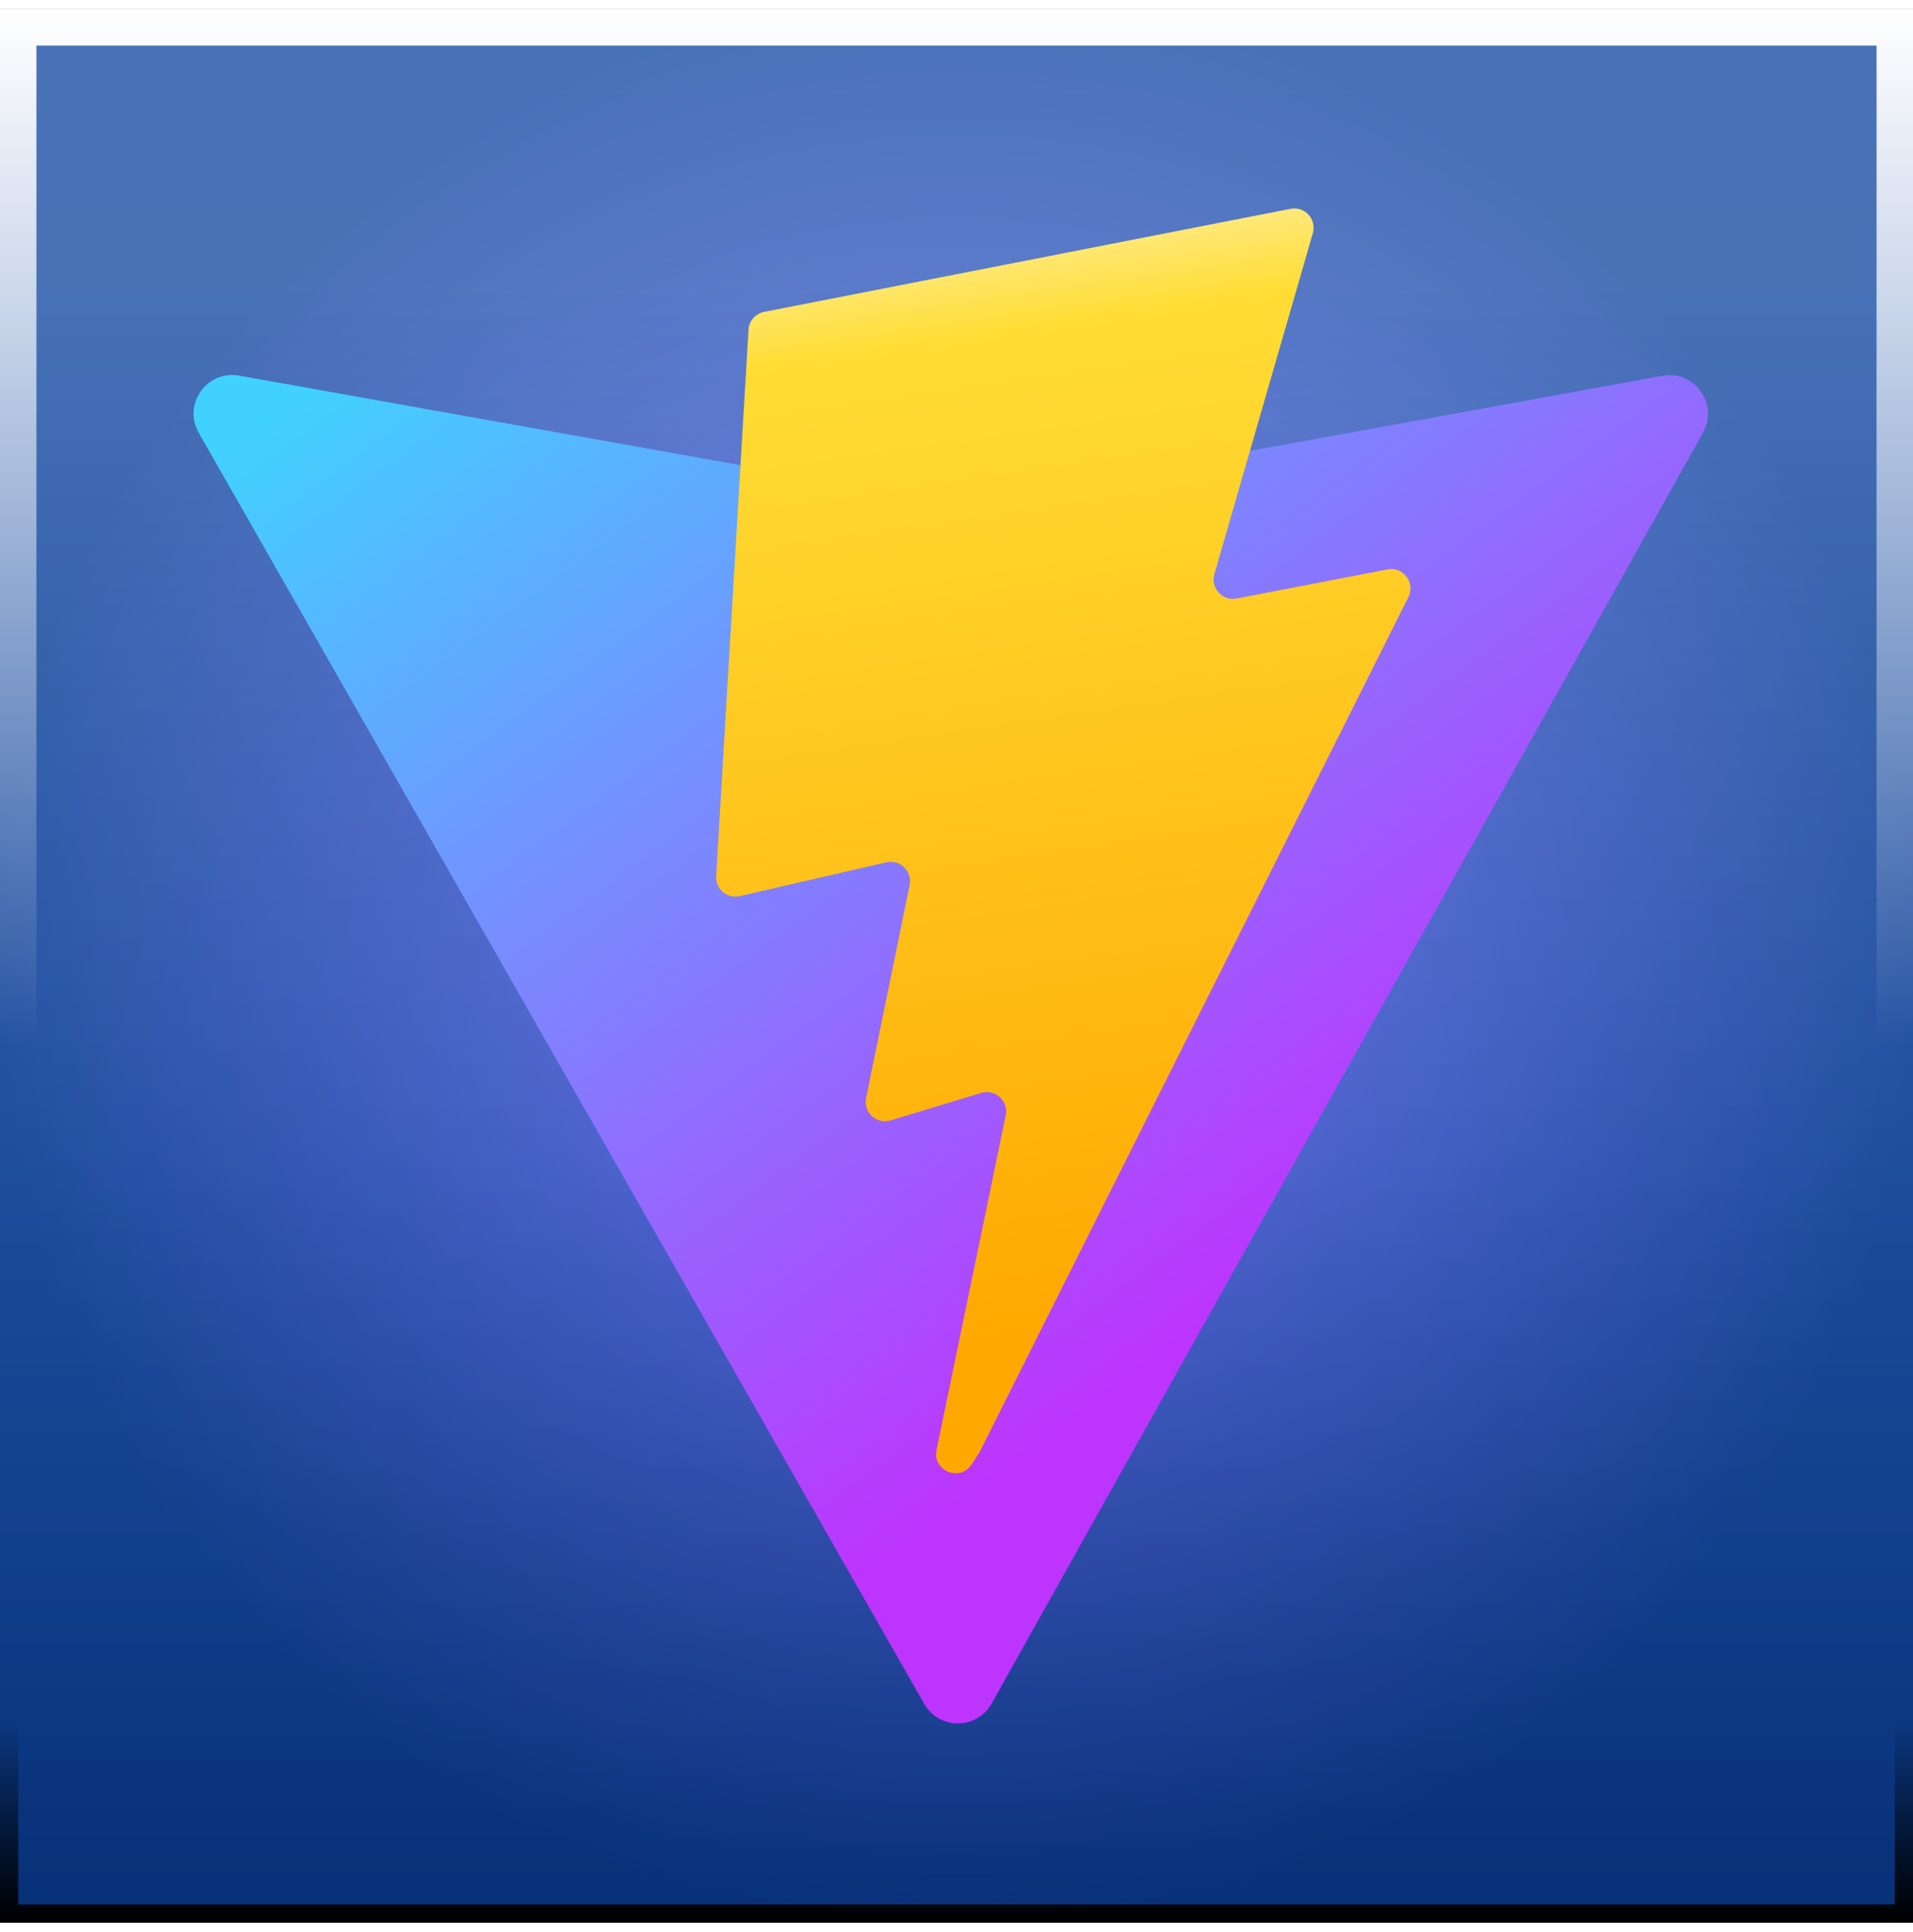 <svg width="105" height="106" viewBox="0 0 105 106" fill="none" xmlns="http://www.w3.org/2000/svg">
<g clip-path="url(#clip0_1015_1820)">
<rect width="105" height="105" transform="translate(0 0.5)" fill="url(#paint0_linear_1015_1820)"/>
<rect y="0.5" width="105" height="105" fill="url(#paint1_radial_1015_1820)"/>
<g style="mix-blend-mode:overlay">
<rect y="0.5" width="105" height="105" fill="url(#paint2_linear_1015_1820)"/>
</g>
<rect y="0.5" width="105" height="105" fill="url(#paint3_linear_1015_1820)"/>
<g style="mix-blend-mode:soft-light" filter="url(#filter0_f_1015_1820)">
<rect x="0.5" y="1" width="104" height="104" stroke="url(#paint4_linear_1015_1820)"/>
</g>
<g style="mix-blend-mode:soft-light" filter="url(#filter1_f_1015_1820)">
<rect x="1" y="1.5" width="103" height="103" stroke="url(#paint5_linear_1015_1820)" stroke-width="2"/>
</g>
<path d="M93.474 23.741L54.426 93.477C53.62 94.917 51.549 94.926 50.73 93.493L10.908 23.747C10.017 22.186 11.353 20.295 13.125 20.611L52.215 27.589C52.464 27.634 52.72 27.633 52.969 27.588L91.241 20.621C93.007 20.3 94.35 22.176 93.474 23.741Z" fill="url(#paint6_linear_1015_1820)"/>
<path d="M70.835 11.458L41.939 17.113C41.708 17.158 41.499 17.279 41.344 17.456C41.189 17.633 41.097 17.856 41.084 18.09L39.306 48.074C39.296 48.239 39.325 48.403 39.39 48.554C39.455 48.706 39.554 48.84 39.681 48.946C39.806 49.053 39.956 49.128 40.116 49.167C40.276 49.206 40.443 49.207 40.604 49.169L48.649 47.315C49.402 47.142 50.082 47.804 49.927 48.56L47.537 60.25C47.376 61.037 48.116 61.709 48.885 61.476L53.854 59.968C54.625 59.735 55.365 60.409 55.202 61.197L51.404 79.559C51.166 80.707 52.696 81.334 53.333 80.349L53.76 79.691L77.306 32.759C77.701 31.973 77.02 31.077 76.157 31.244L67.875 32.84C67.097 32.989 66.435 32.266 66.654 31.506L72.059 12.792C72.279 12.03 71.615 11.306 70.836 11.458H70.835Z" fill="url(#paint7_linear_1015_1820)"/>
</g>
<defs>
<filter id="filter0_f_1015_1820" x="-2" y="-1.5" width="109" height="109" filterUnits="userSpaceOnUse" color-interpolation-filters="sRGB">
<feFlood flood-opacity="0" result="BackgroundImageFix"/>
<feBlend mode="normal" in="SourceGraphic" in2="BackgroundImageFix" result="shape"/>
<feGaussianBlur stdDeviation="1" result="effect1_foregroundBlur_1015_1820"/>
</filter>
<filter id="filter1_f_1015_1820" x="-6" y="-5.5" width="117" height="117" filterUnits="userSpaceOnUse" color-interpolation-filters="sRGB">
<feFlood flood-opacity="0" result="BackgroundImageFix"/>
<feBlend mode="normal" in="SourceGraphic" in2="BackgroundImageFix" result="shape"/>
<feGaussianBlur stdDeviation="3" result="effect1_foregroundBlur_1015_1820"/>
</filter>
<linearGradient id="paint0_linear_1015_1820" x1="52.5" y1="0" x2="52.5" y2="105" gradientUnits="userSpaceOnUse">
<stop stop-color="#646CFF"/>
<stop offset="1" stop-color="#07419F"/>
</linearGradient>
<radialGradient id="paint1_radial_1015_1820" cx="0" cy="0" r="1" gradientUnits="userSpaceOnUse" gradientTransform="translate(52.5 53) rotate(90) scale(52.5)">
<stop stop-color="#636BFE"/>
<stop offset="1" stop-color="#0841A0"/>
</radialGradient>
<linearGradient id="paint2_linear_1015_1820" x1="52.5" y1="0.5" x2="52.5" y2="105.5" gradientUnits="userSpaceOnUse">
<stop stop-opacity="0"/>
<stop offset="0.6" stop-opacity="0.08"/>
<stop offset="1" stop-opacity="0.26"/>
</linearGradient>
<linearGradient id="paint3_linear_1015_1820" x1="52.5" y1="0.5" x2="52.5" y2="105.5" gradientUnits="userSpaceOnUse">
<stop offset="0.14" stop-color="white" stop-opacity="0.26"/>
<stop offset="0.64" stop-color="white" stop-opacity="0.08"/>
<stop offset="1" stop-color="white" stop-opacity="0"/>
</linearGradient>
<linearGradient id="paint4_linear_1015_1820" x1="52.5" y1="105.5" x2="52.5" y2="94.562" gradientUnits="userSpaceOnUse">
<stop/>
<stop offset="1" stop-opacity="0"/>
</linearGradient>
<linearGradient id="paint5_linear_1015_1820" x1="52.5" y1="0.5" x2="52.5" y2="57.375" gradientUnits="userSpaceOnUse">
<stop stop-color="white"/>
<stop offset="1" stop-color="white" stop-opacity="0"/>
</linearGradient>
<linearGradient id="paint6_linear_1015_1820" x1="9.936" y1="26.238" x2="51.98" y2="83.409" gradientUnits="userSpaceOnUse">
<stop stop-color="#41D1FF"/>
<stop offset="1" stop-color="#BD34FE"/>
</linearGradient>
<linearGradient id="paint7_linear_1015_1820" x1="55.838" y1="12.993" x2="64.48" y2="72.351" gradientUnits="userSpaceOnUse">
<stop stop-color="#FFEA83"/>
<stop offset="0.083" stop-color="#FFDD35"/>
<stop offset="1" stop-color="#FFA800"/>
</linearGradient>
<clipPath id="clip0_1015_1820">
<rect width="105" height="105" fill="white" transform="translate(0 0.5)"/>
</clipPath>
</defs>
</svg>
